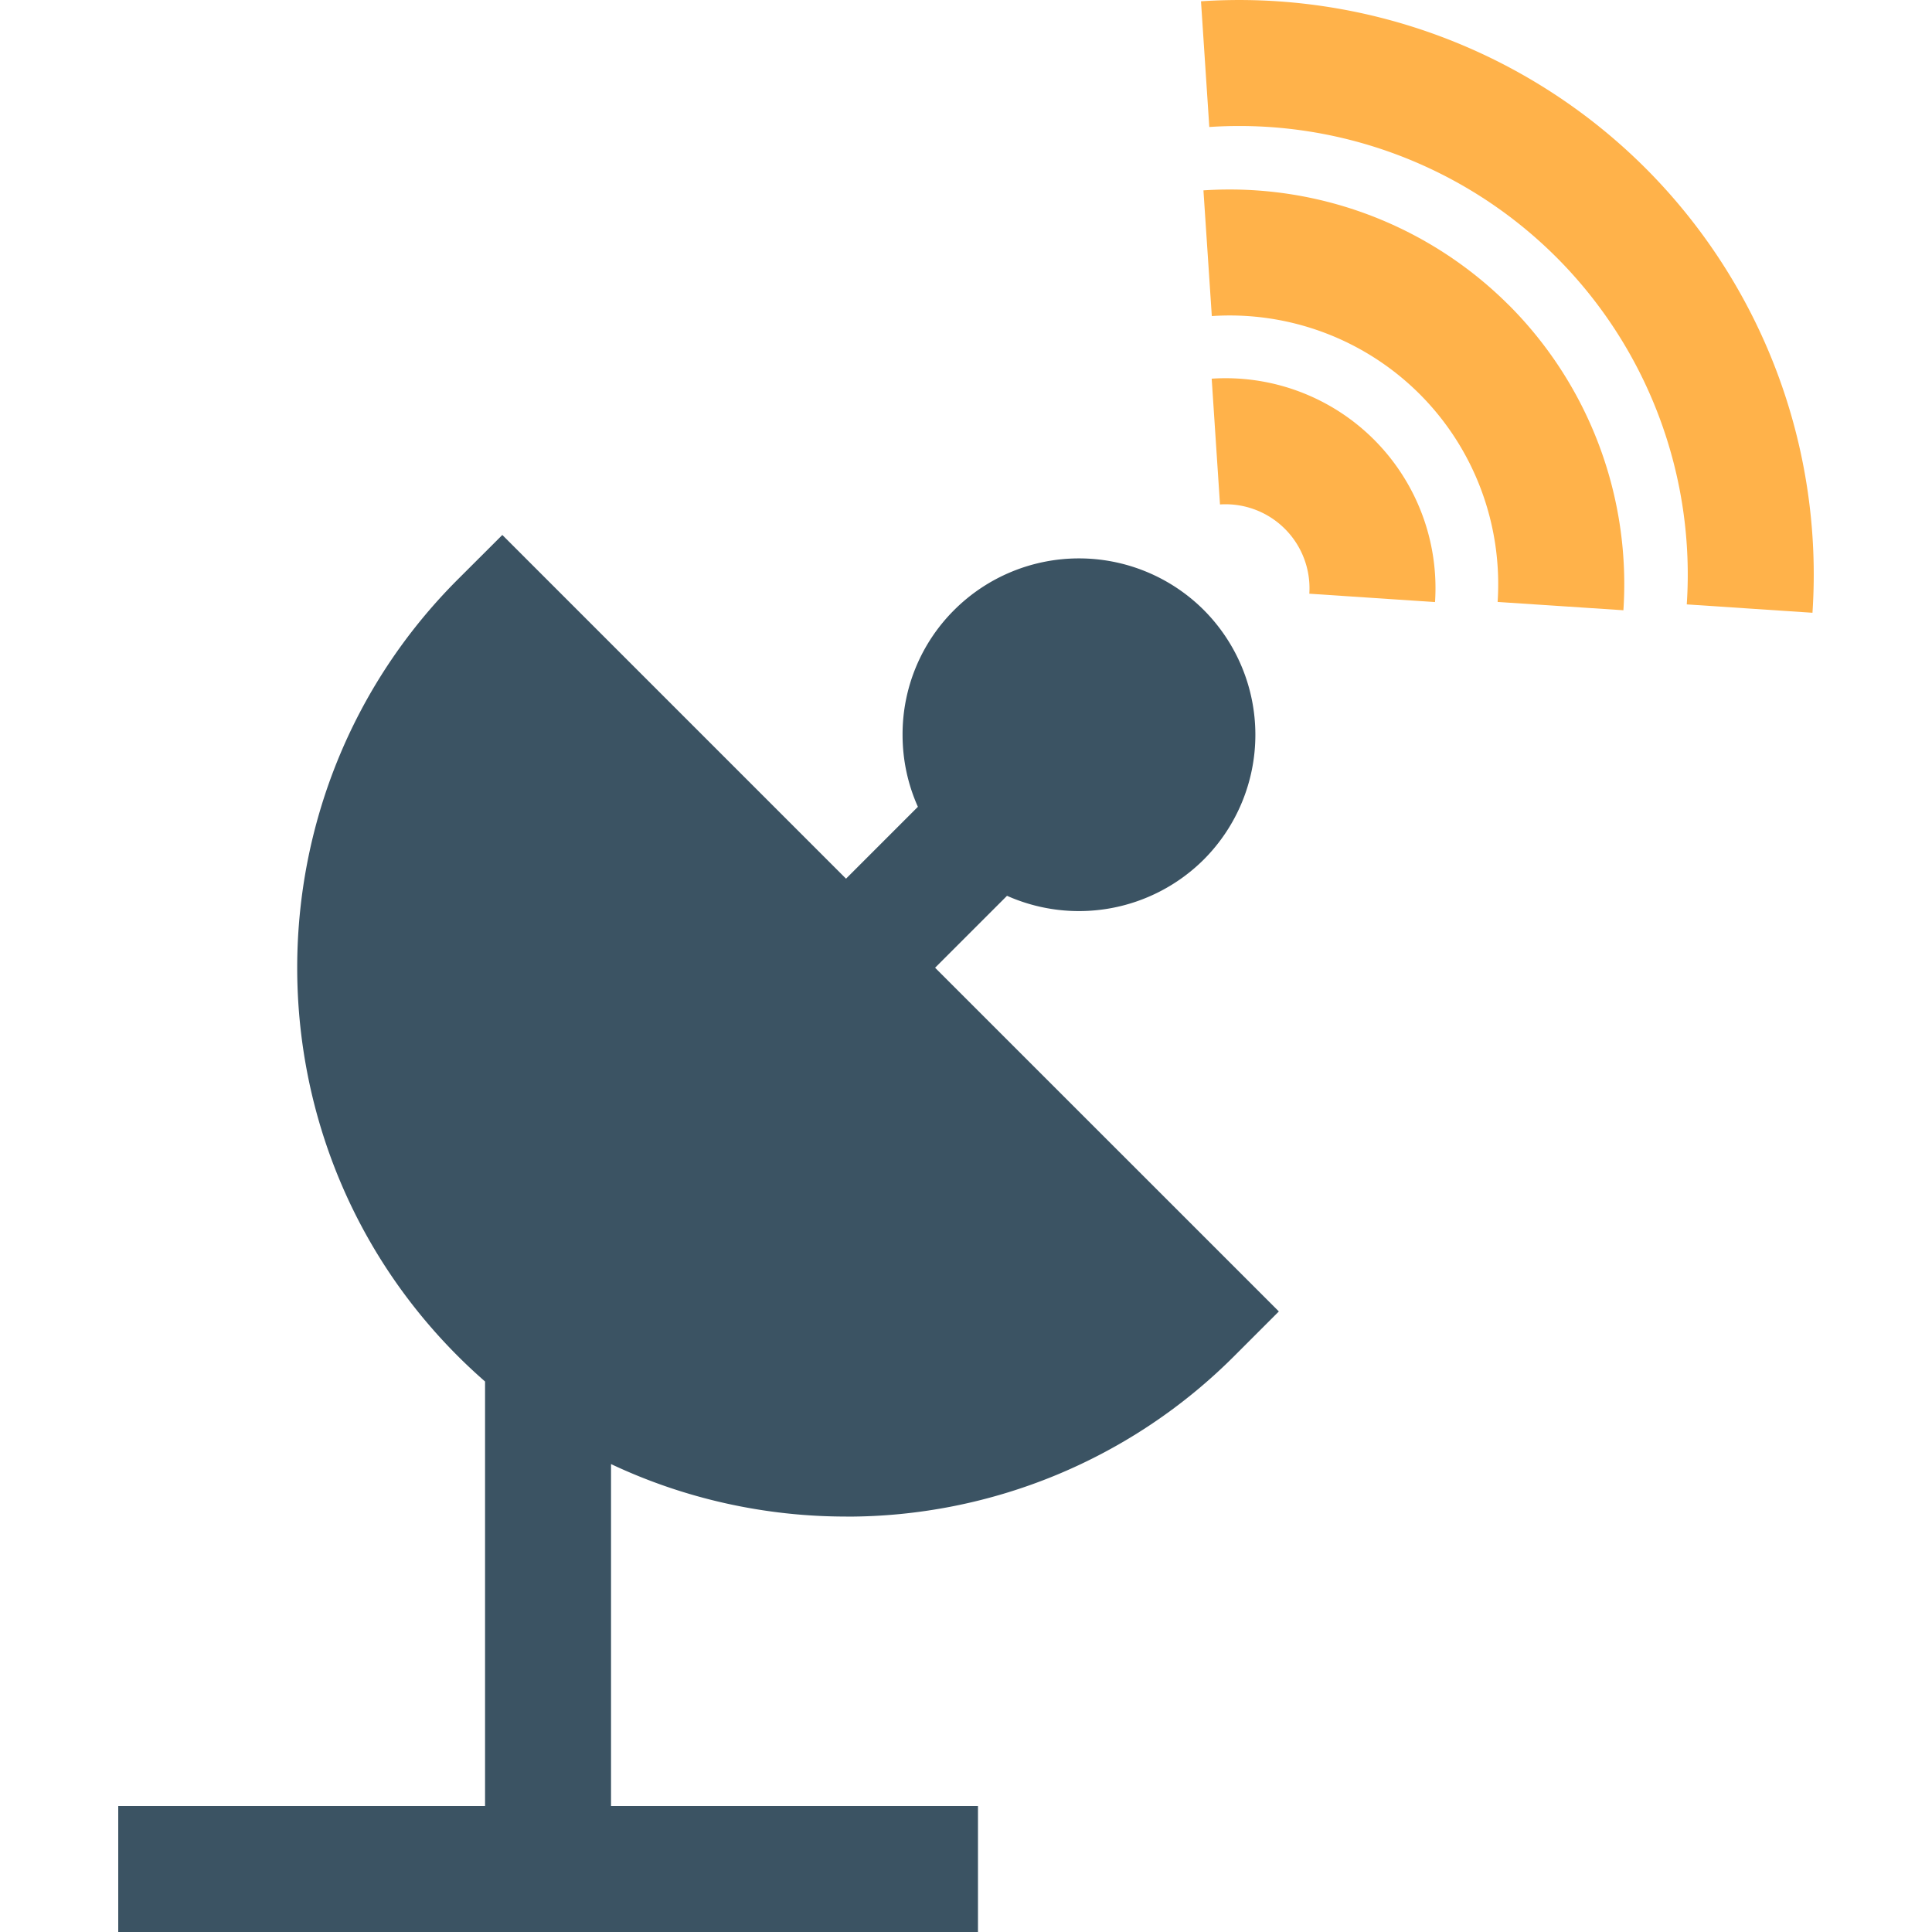 <svg width="30" height="30" viewBox="0 0 30 30" fill="none" xmlns="http://www.w3.org/2000/svg">
    <g clip-path="url(#uhx0v0z3ua)">
        <path d="M13.137 23.55a8.5 8.5 0 0 0 6.029-2.494l.692-.692-5.338-5.337 1.117-1.117a2.747 2.747 0 0 0 3.055-.563 2.743 2.743 0 0 0 0-3.875 2.743 2.743 0 0 0-3.875 0 2.722 2.722 0 0 0-.802 1.938c0 .391.082.77.238 1.118l-1.116 1.116L7.8 8.307l-.692.691c-3.324 3.325-3.324 8.734 0 12.058.138.138.28.27.424.396v6.592H1.836V30h13.35v-1.956H9.488v-5.31c1.151.543 2.4.815 3.648.815z" fill="#3B5363"/>
        <path d="M25.552 2.612A8.928 8.928 0 0 0 18.649.02l.129 1.952a6.971 6.971 0 0 1 5.39 2.023 6.97 6.97 0 0 1 2.024 5.39l1.952.13a8.927 8.927 0 0 0-2.592-6.903z" fill="#FFB24A"/>
        <path d="M23.427 4.736a6.131 6.131 0 0 0-4.74-1.78l.13 1.952a4.173 4.173 0 0 1 3.227 1.211c.85.85 1.29 2.026 1.211 3.228l1.953.129a6.13 6.13 0 0 0-1.78-4.74z" fill="#FFB24A"/>
        <path d="M21.336 6.827a3.26 3.26 0 0 0-2.521-.947l.129 1.953a1.304 1.304 0 0 1 1.387 1.386l1.952.13a3.261 3.261 0 0 0-.947-2.522z" fill="#FFB24A"/>
    </g>
    <defs>
        <clipPath id="uhx0v0z3ua">
            <path fill="#fff" d="M0 0h30v30H0z"/>
        </clipPath>
    </defs>
</svg>
